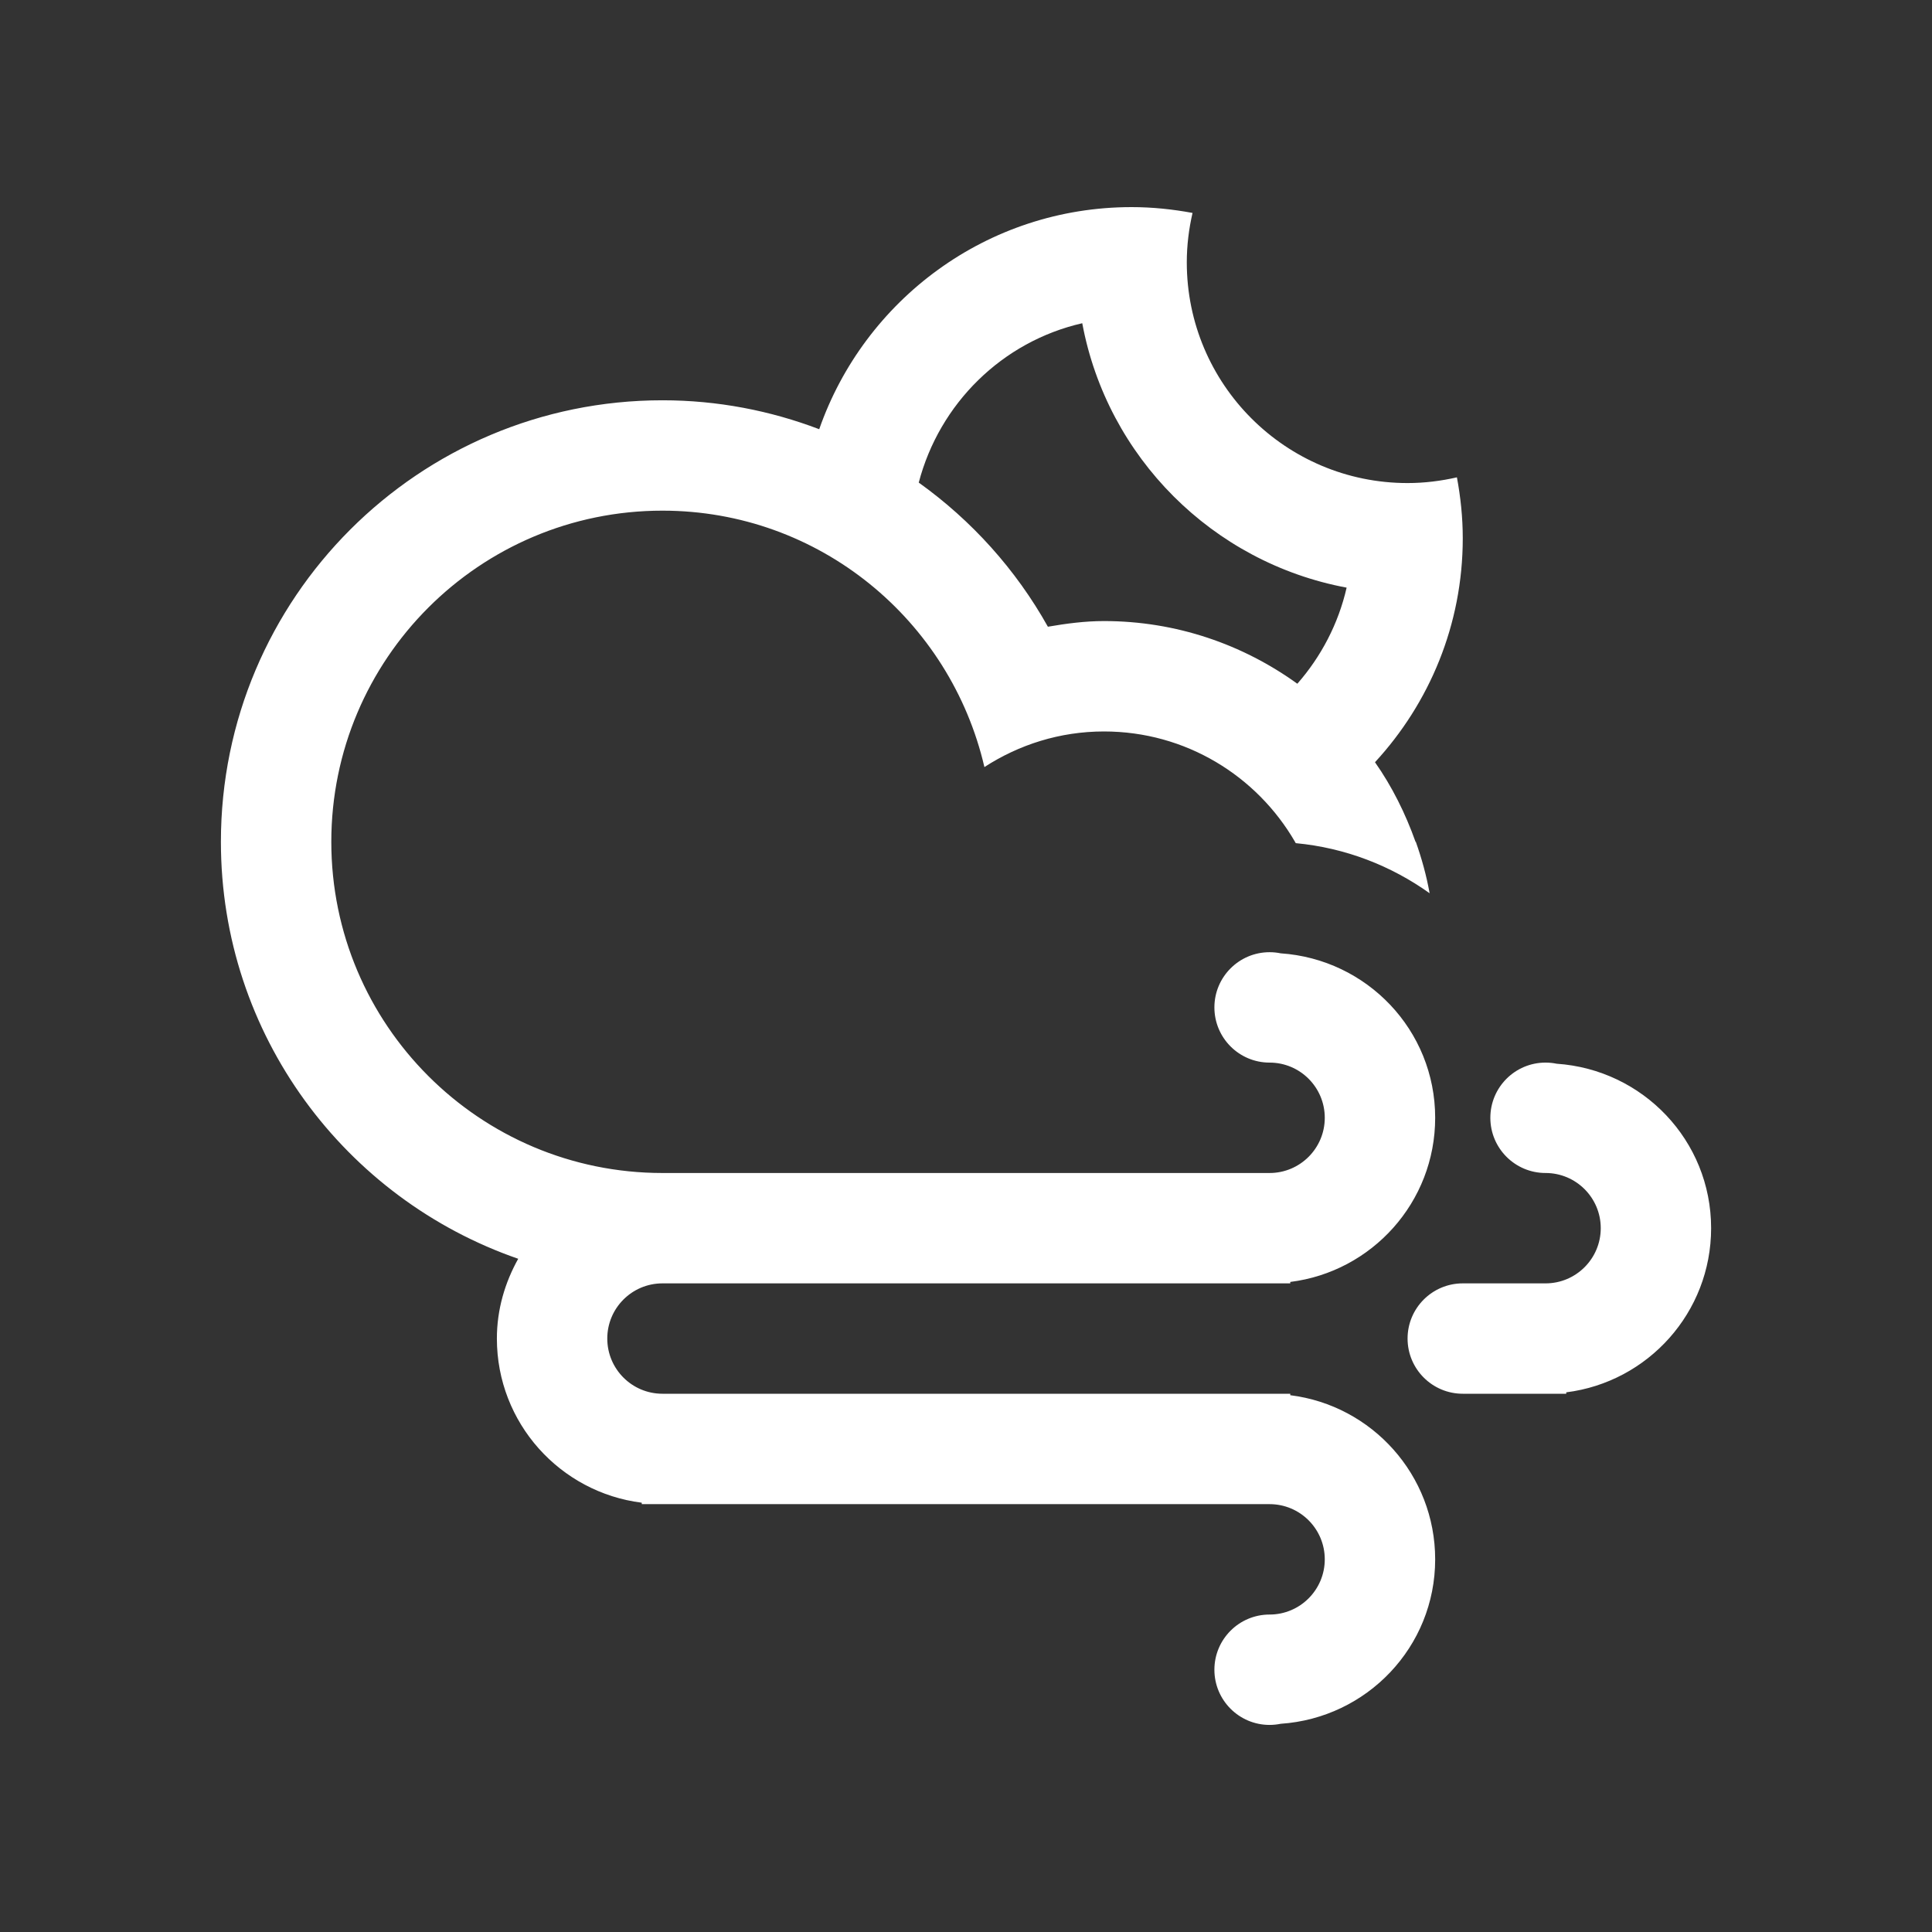 <?xml version="1.0" encoding="UTF-8" standalone="no"?>
<!-- Generator: Adobe Illustrator 15.1.0, SVG Export Plug-In . SVG Version: 6.00 Build 0)  -->

<svg
   xmlns:dc="http://purl.org/dc/elements/1.1/"
   xmlns:cc="http://creativecommons.org/ns#"
   xmlns:rdf="http://www.w3.org/1999/02/22-rdf-syntax-ns#"
   xmlns:svg="http://www.w3.org/2000/svg"
   xmlns="http://www.w3.org/2000/svg"
   xmlns:sodipodi="http://sodipodi.sourceforge.net/DTD/sodipodi-0.dtd"
   xmlns:inkscape="http://www.inkscape.org/namespaces/inkscape"
   version="1.1"
   id="Layer_1"
   x="0px"
   y="0px"
   width="70"
   height="70"
   viewBox="0 0 70 70"
   enable-background="new 0 0 100 100"
   xml:space="preserve"
   inkscape:version="0.48.5 r10040"
   sodipodi:docname="cloud_wind_moon.svg"><rect x="0" y="0" width="70" height="70" fill="#333333" stroke="none"/><defs
   id="defs3654" /><sodipodi:namedview
   pagecolor="#ffffff"
   bordercolor="#666666"
   borderopacity="1"
   objecttolerance="10"
   gridtolerance="10"
   guidetolerance="10"
   inkscape:pageopacity="0"
   inkscape:pageshadow="2"
   inkscape:window-width="1600"
   inkscape:window-height="1138"
   id="namedview3652"
   showgrid="false"
   inkscape:zoom="2.36"
   inkscape:cx="-51.271186"
   inkscape:cy="50"
   inkscape:window-x="1594"
   inkscape:window-y="-6"
   inkscape:window-maximized="1"
   inkscape:current-layer="Layer_1" />
<path
   clip-rule="evenodd"
   d="m 56.748,50.447 v 0.051 h -0.75 -2.999 c -1.104,0 -2,-0.895 -2,-2 0,-1.104 0.896,-1.999 2,-1.999 h 2.999 c 1.104,0 2,-0.896 2,-2 0,-1.104 -0.896,-1.999 -2,-1.999 -1.104,0 -2,-0.896 -2,-2 0,-1.105 0.896,-2 2,-2 0.139,0 0.273,0.014 0.403,0.041 3.122,0.211 5.596,2.783 5.596,5.958 0,3.058 -2.29,5.577 -5.249,5.948 z m -5.46,-19.946 h 0.01 c 0.213,0.602 0.385,1.222 0.5,1.863 -1.394,-0.995 -3.05,-1.646 -4.849,-1.815 -0.009,-0.017 -0.021,-0.031 -0.031,-0.048 h 0.003 c -1.384,-2.389 -3.962,-3.999 -6.921,-3.999 -1.6,0 -3.083,0.48 -4.333,1.29 -1.232,-5.316 -5.974,-9.29 -11.665,-9.29 -6.626,0 -11.998,5.372 -11.998,11.999 l 0,0 c 0,6.626 5.372,11.999 11.998,11.999 2.598,0 8.152,0 12.199,0 h 9.798 c 1.104,0 2,-0.896 2,-2 0,-1.105 -0.896,-2 -2,-2 -1.104,0 -1.999,-0.896 -1.999,-2 0,-1.104 0.896,-2 1.999,-2 0.139,0 0.273,0.014 0.403,0.041 3.122,0.211 5.597,2.783 5.597,5.959 0,3.059 -2.291,5.577 -5.25,5.947 v 0.052 h -0.75 -7.985 c -4.012,0 -11.357,0 -14.012,0 -1.104,0 -1.999,0.896 -1.999,1.999 0,1.105 0.895,2 1.999,2 h 21.997 0.75 v 0.053 c 2.959,0.369 5.25,2.889 5.25,5.947 0,3.175 -2.475,5.747 -5.597,5.958 -0.13,0.026 -0.265,0.041 -0.403,0.041 -1.104,0 -1.999,-0.896 -1.999,-2 0,-1.104 0.896,-1.999 1.999,-1.999 1.104,0 2,-0.896 2,-2 0,-1.105 -0.896,-2 -2,-2 h -21.997 -0.75 v -0.052 c -2.958,-0.37 -5.249,-2.89 -5.249,-5.948 0,-1.055 0.294,-2.032 0.773,-2.89 -6.266,-2.168 -10.772,-8.104 -10.772,-15.107 0,-8.835 7.163,-15.998 15.998,-15.998 2.002,0 3.914,0.376 5.68,1.048 1.635,-4.683 6.078,-8.047 11.318,-8.047 0.755,0 1.491,0.078 2.208,0.211 -0.132,0.576 -0.208,1.173 -0.208,1.789 0,4.418 3.581,7.998 7.999,7.998 0.615,0 1.212,-0.076 1.788,-0.207 0.134,0.717 0.212,1.452 0.212,2.207 0,3.135 -1.212,5.979 -3.18,8.115 0.618,0.88 1.102,1.854 1.469,2.884 z m -12.076,-18.79 c -2.9,0.663 -5.174,2.91 -5.924,5.774 l 0,0 c 1.917,1.372 3.522,3.153 4.679,5.222 0.664,-0.114 1.337,-0.205 2.033,-0.205 2.618,0 5.033,0.848 7.005,2.271 0.859,-0.98 1.486,-2.169 1.786,-3.482 -4.854,-0.905 -8.675,-4.726 -9.579,-9.58 z"
   id="path3650"
   inkscape:connector-curvature="0"
   style="fill:#ffffff;fill-rule:evenodd" />
</svg>